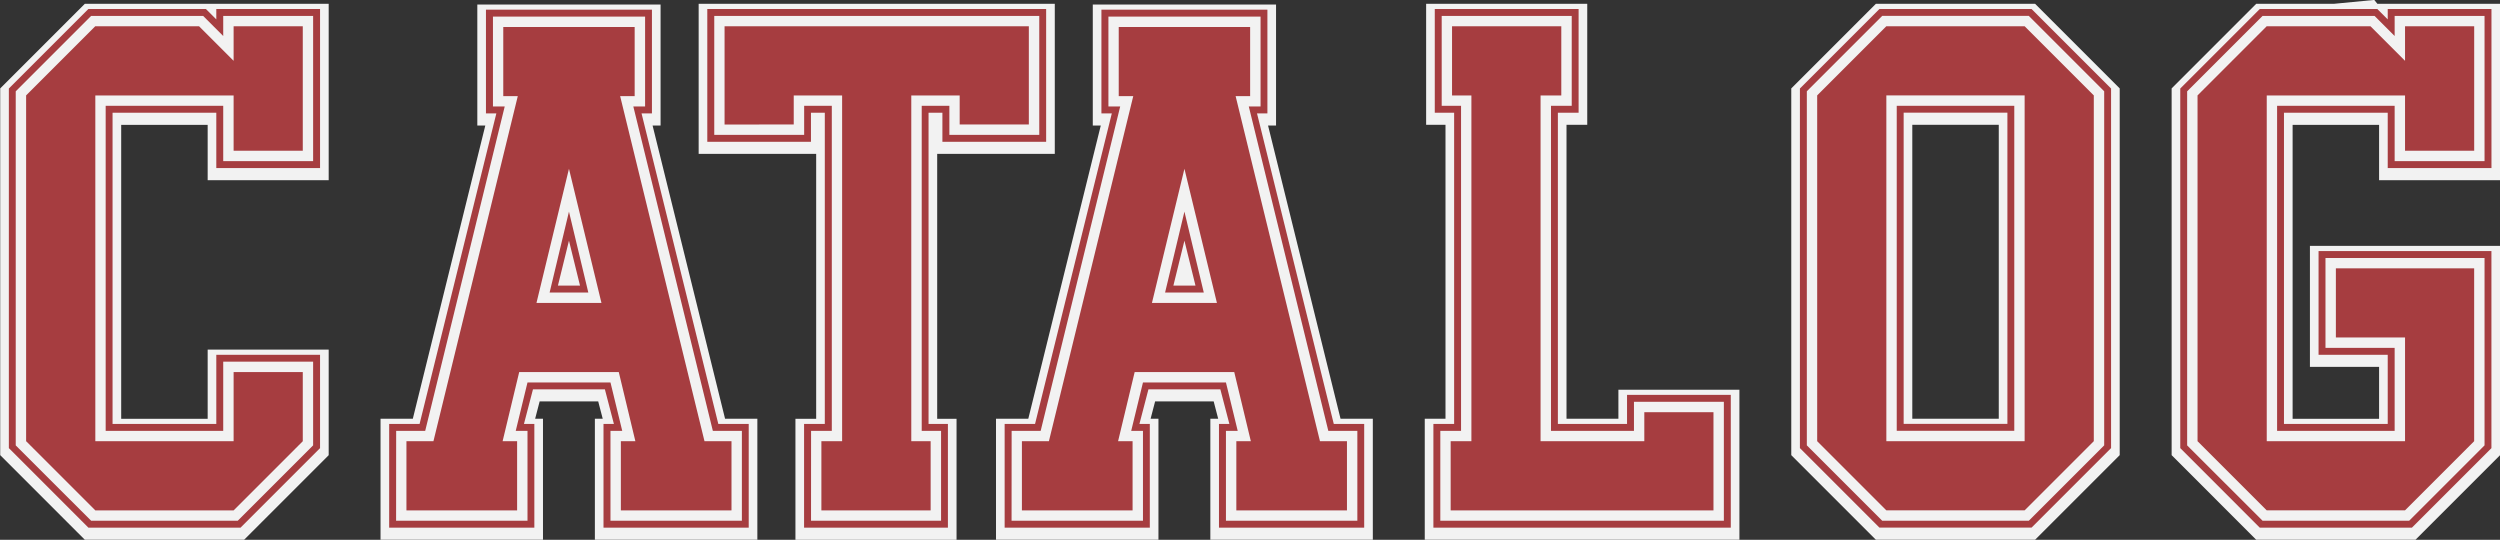 <?xml version="1.0" encoding="UTF-8" standalone="no"?>
<!-- Created with Inkscape (http://www.inkscape.org/) -->

<svg
   width="166.197"
   height="35.887"
   viewBox="0 0 43.973 9.495"
   version="1.1"
   id="svg5"
   sodipodi:docname="catalog-h1.svg"
   inkscape:version="1.1.1 (3bf5ae0d25, 2021-09-20)"
   inkscape:export-filename="C:\Users\garfu\OneDrive - BYU-Idaho\Documents\GitHub\wdd131\unit4\siteplan\images\small_banner_logo_no_background.png"
   inkscape:export-xdpi="96"
   inkscape:export-ydpi="96"
   xmlns:inkscape="http://www.inkscape.org/namespaces/inkscape"
   xmlns:sodipodi="http://sodipodi.sourceforge.net/DTD/sodipodi-0.dtd"
   xmlns="http://www.w3.org/2000/svg"
   xmlns:svg="http://www.w3.org/2000/svg">
  <rect x="0" y="0" width="43.973" height="9.495" fill="#333333" stroke="none"/>
  <sodipodi:namedview
     id="namedview7"
     pagecolor="#ffffff"
     bordercolor="#666666"
     borderopacity="1.0"
     inkscape:pageshadow="2"
     inkscape:pageopacity="0.0"
     inkscape:pagecheckerboard="0"
     inkscape:document-units="mm"
     showgrid="false"
     units="px"
     width="500px"
     inkscape:zoom="5.6568543"
     inkscape:cx="84.764425"
     inkscape:cy="45.873552"
     inkscape:window-width="2560"
     inkscape:window-height="1369"
     inkscape:window-x="-8"
     inkscape:window-y="-8"
     inkscape:window-maximized="1"
     inkscape:current-layer="g15486" />
  <defs
     id="defs2">
    <inkscape:path-effect
       effect="powermask"
       id="path-effect31233"
       is_visible="true"
       lpeversion="1"
       uri="#mask-powermask-path-effect31233"
       invert="false"
       hide_mask="false"
       background="true"
       background_color="#ffffffff" />
    <mask
       maskUnits="userSpaceOnUse"
       id="mask-powermask-path-effect31233">
      <path
         style="fill:#222222;stroke-width:0.265"
         d="m -168.148,212.731 v -31.221 h 29.369 29.369 v 31.221 31.221 h -29.369 -29.369 z m 27.413,22.712 2.556,-1.366 2.746,1.366 c 1.51,0.751 2.804,1.366 2.875,1.366 0.244,0 0.129,-1.461 -0.3,-3.798 l -0.43,-2.343 2.182,-2.193 c 1.2,-1.206 2.111,-2.308 2.025,-2.447 -0.086,-0.139 -1.262,-0.398 -2.612,-0.575 -1.351,-0.177 -2.668,-0.382 -2.926,-0.456 -0.271,-0.077 -1.03,-1.248 -1.788,-2.76 -0.725,-1.444 -1.471,-2.626 -1.658,-2.626 -0.187,0 -0.871,1.087 -1.519,2.416 -0.648,1.329 -1.417,2.565 -1.708,2.748 -0.291,0.183 -1.693,0.481 -3.115,0.662 -1.422,0.181 -2.656,0.444 -2.742,0.583 -0.086,0.139 0.81,1.207 1.99,2.374 1.181,1.166 2.146,2.317 2.146,2.557 -1.9e-4,0.24 -0.179,1.448 -0.397,2.685 -0.465,2.638 -0.488,3.175 -0.139,3.175 0.142,0 1.408,-0.614 2.814,-1.366 z m -13.655,-32.369 c 1.304,-0.655 2.553,-1.191 2.775,-1.191 0.223,0 1.396,0.536 2.607,1.191 2.66,1.438 3.216,1.515 2.995,0.414 -0.085,-0.427 -0.303,-1.799 -0.484,-3.049 l -0.329,-2.272 2.038,-2.05 c 1.121,-1.128 2.038,-2.186 2.038,-2.351 0,-0.169 -0.84,-0.434 -1.918,-0.606 -4.452,-0.708 -3.868,-0.35 -5.396,-3.307 -0.749,-1.449 -1.495,-2.679 -1.658,-2.734 -0.163,-0.054 -0.813,1.014 -1.444,2.374 -0.631,1.36 -1.322,2.617 -1.535,2.794 -0.29,0.24 -4.94,1.13 -5.906,1.13 -0.515,0 0.161,0.947 1.984,2.78 l 2.118,2.129 -0.531,2.888 c -0.292,1.589 -0.531,2.925 -0.531,2.97 0,0.311 1.139,-0.087 3.175,-1.109 z"
         id="path31231" />
    </mask>
  </defs>
  <g
     inkscape:label="Layer 1"
     inkscape:groupmode="layer"
     id="layer1"
     transform="translate(710.385,-25.64)">
    <g
       id="g56684">
      <g
         id="g15498"
         transform="matrix(0.692,0,0,0.692,-601.777,-6.873)">
        <g
           id="g28628"
           transform="translate(0.879)">
          <g
             id="g15486"
             transform="translate(-8.467)">
            <g
               id="g47950">
              <g
                 id="g27674"
                 style="font-size:17.577px;line-height:1.25;font-family:'Varsity Two BC';-inkscape-font-specification:'Varsity Two BC, Normal';text-align:center;word-spacing:0px;text-anchor:middle;fill:#f2f2f2;fill-opacity:1;stroke:#f2f2f2;stroke-width:0.439;stroke-opacity:1">
                <path
                   d="m -147.043,60.308 h 3.726 l 1.916,-1.916 v -2.127 h -2.285 v 1.758 h -2.988 v -8.261 h 2.988 v 1.406 h 2.285 v -3.691 h -2.285 v 0.51 l -0.51,-0.51 h -2.848 l -1.916,1.916 v 9 z m -2.092,-1.846 v -9.14 l 2.021,-2.021 h 2.988 l 0.264,0.264 v -0.264 h 2.637 v 4.043 h -2.637 v -1.406 h -2.637 v 7.91 h 2.637 v -1.758 h 2.637 v 2.373 l -2.021,2.021 h -3.867 z m 0.176,-0.07 v -9 l 1.916,-1.916 h 2.848 l 0.51,0.51 v -0.51 h 2.285 v 3.691 h -2.285 v -1.406 h -2.988 v 8.261 h 2.988 v -1.758 h 2.285 v 2.127 l -1.916,1.916 h -3.726 z"
                   id="path18741"
                   sodipodi:nodetypes="ccccccccccccccccccccccccccccccccccccccccccccccccccccccccc"
                   style="fill:#f2f2f2;fill-opacity:1;stroke:#f2f2f2;stroke-opacity:1" />
                <path
                   d="m -139.292,60.308 h 3.34 v -2.285 h -0.299 l 0.299,-1.23 h 2.109 l 0.299,1.23 h -0.299 v 2.285 h 3.34 v -2.285 h -0.738 l -2.021,-8.244 h 0.299 v -2.285 h -3.867 v 2.285 h 0.299 l -2.021,8.244 h -0.738 z m -0.176,0.176 v -2.637 h 0.773 l 1.951,-7.892 h -0.264 v -2.637 h 4.219 v 2.637 h -0.264 l 1.951,7.892 h 0.773 v 2.637 h -3.691 v -2.637 h 0.264 l -0.229,-0.879 h -1.828 l -0.229,0.879 h 0.264 v 2.637 z m 0.176,-0.176 v -2.285 h 0.738 l 2.021,-8.244 h -0.299 v -2.285 h 3.867 v 2.285 h -0.299 l 2.021,8.244 h 0.738 v 2.285 h -3.34 v -2.285 h 0.299 l -0.299,-1.23 h -2.109 l -0.299,1.23 h 0.299 v 2.285 z m 3.902,-5.801 h 0.984 l -0.492,-2.057 z m 0,0 0.492,-2.057 0.492,2.057 z m 0.211,-0.176 h 0.562 l -0.281,-1.143 z"
                   id="path18743"
                   sodipodi:nodetypes="ccccccccccccccccccccccccccccccccccccccccccccccccccccccccccccccccccccccccccc"
                   style="fill:#f2f2f2;fill-opacity:1;stroke:#f2f2f2;stroke-opacity:1" />
                <path
                   d="m -128.745,60.308 h 3.305 v -2.285 h -0.492 v -8.261 h 0.703 v 0.738 h 2.285 v -3.023 h -8.261 v 3.023 h 2.285 v -0.738 h 0.703 v 8.261 h -0.527 z m -2.637,-9.632 v -3.375 h 8.613 v 3.375 h -2.637 v -0.738 h -0.352 v 7.91 h 0.492 v 2.637 h -3.656 v -2.637 h 0.527 v -7.91 h -0.352 v 0.738 z m 0.176,-0.176 v -3.023 h 8.261 v 3.023 h -2.285 v -0.738 h -0.703 v 8.261 h 0.492 v 2.285 h -3.305 v -2.285 h 0.527 v -8.261 h -0.703 v 0.738 z"
                   id="path18745"
                   sodipodi:nodetypes="ccccccccccccccccccccccccccccccccccccccccccccccccccc"
                   style="fill:#f2f2f2;fill-opacity:1;stroke:#f2f2f2;stroke-opacity:1" />
                <path
                   d="m -123.648,60.308 h 3.34 v -2.285 h -0.299 l 0.299,-1.23 h 2.109 l 0.299,1.23 h -0.299 v 2.285 h 3.34 v -2.285 h -0.738 l -2.021,-8.244 h 0.299 v -2.285 h -3.867 v 2.285 h 0.299 l -2.021,8.244 h -0.738 z m -0.176,0.176 v -2.637 h 0.773 l 1.951,-7.892 h -0.264 v -2.637 h 4.219 v 2.637 h -0.264 l 1.951,7.892 h 0.773 v 2.637 h -3.691 v -2.637 h 0.264 l -0.229,-0.879 h -1.828 l -0.229,0.879 h 0.264 v 2.637 z m 0.176,-0.176 v -2.285 h 0.738 l 2.021,-8.244 h -0.299 v -2.285 h 3.867 v 2.285 h -0.299 l 2.021,8.244 h 0.738 v 2.285 h -3.34 v -2.285 h 0.299 l -0.299,-1.23 h -2.109 l -0.299,1.23 h 0.299 v 2.285 z m 3.902,-5.801 h 0.984 l -0.492,-2.057 z m 0,0 0.492,-2.057 0.492,2.057 z m 0.211,-0.176 h 0.562 l -0.281,-1.143 z"
                   id="path18747"
                   sodipodi:nodetypes="ccccccccccccccccccccccccccccccccccccccccccccccccccccccccccccccccccccccccccc"
                   style="fill:#f2f2f2;fill-opacity:1;stroke:#f2f2f2;stroke-opacity:1" />
                <path
                   d="m -112.75,60.308 h 7.207 v -3.023 h -2.285 v 0.738 h -2.109 v -8.261 h 0.527 v -2.285 h -3.305 v 2.285 h 0.492 v 8.261 h -0.527 z m -0.176,0.176 v -2.637 h 0.527 v -7.91 h -0.492 v -2.637 h 3.656 v 2.637 h -0.527 v 7.91 h 1.758 v -0.738 h 2.637 v 3.375 z m 0.176,-0.176 v -2.285 h 0.527 v -8.261 h -0.492 v -2.285 h 3.305 v 2.285 h -0.527 v 8.261 h 2.109 v -0.738 h 2.285 v 3.023 z"
                   id="path18749"
                   sodipodi:nodetypes="ccccccccccccccccccccccccccccccccccccccccccccc"
                   style="fill:#f2f2f2;fill-opacity:1;stroke:#f2f2f2;stroke-opacity:1" />
                <path
                   d="m -101.518,60.308 h 3.726 l 1.916,-1.916 v -9 l -1.916,-1.916 h -3.726 l -1.916,1.916 v 9 z m -2.092,-1.846 v -9.14 l 2.021,-2.021 h 3.867 l 2.021,2.021 v 9.14 l -2.021,2.021 h -3.867 z m 0.176,-0.07 v -9 l 1.916,-1.916 h 3.726 l 1.916,1.916 v 9 l -1.916,1.916 h -3.726 z m 2.285,-0.369 h 2.988 v -8.261 h -2.988 z m 0,0 v -8.261 h 2.988 v 8.261 z m 0.176,-0.176 h 2.637 v -7.91 h -2.637 z"
                   id="path18751"
                   sodipodi:nodetypes="cccccccccccccccccccccccccccccccccccccccccc"
                   style="fill:#f2f2f2;fill-opacity:1;stroke:#f2f2f2;stroke-opacity:1" />
                <path
                   d="m -91.85,60.308 h 3.726 l 1.916,-1.916 v -4.763 h -4.043 v 2.285 h 1.758 v 2.109 h -2.988 v -8.261 h 2.988 v 1.406 h 2.285 v -3.691 h -2.285 v 0.51 l -0.51,-0.51 h -2.848 l -1.916,1.916 v 9 z m -2.092,-1.846 v -9.14 l 2.021,-2.021 h 2.988 l 0.264,0.264 v -0.264 h 2.637 v 4.043 h -2.637 v -1.406 h -2.637 v 7.91 h 2.637 v -1.758 h -1.758 v -2.637 h 4.394 v 5.01 l -2.021,2.021 h -3.867 z m 0.176,-0.07 v -9 l 1.916,-1.916 2.742,-0.264 0.615,0.773 v -0.51 h 2.285 v 3.691 h -2.285 v -1.406 h -2.988 v 8.261 h 2.988 v -2.109 h -1.758 v -2.285 h 4.043 v 4.763 l -1.916,1.916 h -3.726 z"
                   id="path18753"
                   sodipodi:nodetypes="ccccccccccccccccccccccccccccccccccccccccccccccccccccccccccccccc"
                   style="fill:#f2f2f2;fill-opacity:1;stroke:#f2f2f2;stroke-opacity:1" />
              </g>
              <path
                 d="m -147.043,60.22 h 3.726 l 1.916,-1.916 v -2.127 h -2.285 v 1.758 h -2.988 v -8.261 h 2.988 v 1.406 h 2.285 v -3.691 h -2.285 v 0.51 l -0.51,-0.51 h -2.848 l -1.916,1.916 v 9 z m -2.092,-1.846 v -9.14 l 2.021,-2.021 h 2.988 l 0.264,0.264 v -0.264 h 2.637 v 4.043 h -2.637 v -1.406 h -2.637 v 7.91 h 2.637 v -1.758 h 2.637 v 2.373 l -2.021,2.021 h -3.867 z m 0.439,-0.176 v -8.789 l 1.758,-1.758 h 2.637 l 0.879,0.879 v -0.879 h 1.758 v 3.164 h -1.758 V 49.41 h -3.515 v 8.789 h 3.515 v -1.758 h 1.758 v 1.758 l -1.758,1.758 h -3.515 z"
                 id="path47887"
                 style="font-size:17.577px;line-height:1.25;font-family:'Varsity Two BC';-inkscape-font-specification:'Varsity Two BC, Normal';text-align:center;word-spacing:0px;text-anchor:middle;fill:#a63d40;stroke-width:0.439" />
              <path
                 d="m -139.292,60.22 h 3.34 v -2.285 h -0.299 l 0.299,-1.23 h 2.109 l 0.299,1.23 h -0.299 v 2.285 h 3.34 v -2.285 h -0.738 l -2.021,-8.244 h 0.299 v -2.285 h -3.867 v 2.285 h 0.299 l -2.021,8.244 h -0.738 z m -0.176,0.176 v -2.637 h 0.773 l 1.951,-7.892 h -0.264 v -2.637 h 4.219 v 2.637 h -0.264 l 1.951,7.892 h 0.773 v 2.637 h -3.691 v -2.637 h 0.264 l -0.229,-0.879 h -1.828 l -0.229,0.879 h 0.264 v 2.637 z m 0.439,-0.439 v -1.758 h 0.686 l 2.144,-8.771 h -0.369 v -1.758 h 3.34 v 1.758 h -0.369 l 2.144,8.771 h 0.686 v 1.758 h -2.812 v -1.758 h 0.369 l -0.422,-1.758 h -2.531 l -0.422,1.758 h 0.369 v 1.758 z m 3.305,-5.273 h 1.652 l -0.826,-3.41 z m 0.334,-0.264 0.492,-2.057 0.492,2.057 z m 0.211,-0.176 h 0.562 l -0.281,-1.143 z"
                 id="path47889"
                 style="font-size:17.577px;line-height:1.25;font-family:'Varsity Two BC';-inkscape-font-specification:'Varsity Two BC, Normal';text-align:center;word-spacing:0px;text-anchor:middle;fill:#a63d40;stroke-width:0.439" />
              <path
                 d="m -128.745,60.22 h 3.305 v -2.285 h -0.492 v -8.261 h 0.703 v 0.738 h 2.285 v -3.023 h -8.261 v 3.023 h 2.285 v -0.738 h 0.703 v 8.261 h -0.527 z m -2.637,-9.632 v -3.375 h 8.613 v 3.375 h -2.637 v -0.738 h -0.352 v 7.91 h 0.492 v 2.637 h -3.656 v -2.637 h 0.527 v -7.91 h -0.352 v 0.738 z m 0.439,-0.439 V 47.652 h 7.734 v 2.496 h -1.758 V 49.41 h -1.23 v 8.789 h 0.492 v 1.758 h -2.777 v -1.758 h 0.527 v -8.789 h -1.23 v 0.738 z"
                 id="path47891"
                 style="font-size:17.577px;line-height:1.25;font-family:'Varsity Two BC';-inkscape-font-specification:'Varsity Two BC, Normal';text-align:center;word-spacing:0px;text-anchor:middle;fill:#a63d40;stroke-width:0.439" />
              <path
                 d="m -123.648,60.22 h 3.34 v -2.285 h -0.299 l 0.299,-1.23 h 2.109 l 0.299,1.23 h -0.299 v 2.285 h 3.34 v -2.285 h -0.738 l -2.021,-8.244 h 0.299 v -2.285 h -3.867 v 2.285 h 0.299 l -2.021,8.244 h -0.738 z m -0.176,0.176 v -2.637 h 0.773 l 1.951,-7.892 h -0.264 v -2.637 h 4.219 v 2.637 h -0.264 l 1.951,7.892 h 0.773 v 2.637 h -3.691 v -2.637 h 0.264 l -0.229,-0.879 h -1.828 l -0.229,0.879 h 0.264 v 2.637 z m 0.439,-0.439 v -1.758 h 0.686 l 2.144,-8.771 h -0.369 v -1.758 h 3.34 v 1.758 h -0.369 l 2.144,8.771 h 0.686 v 1.758 h -2.812 v -1.758 h 0.369 l -0.422,-1.758 h -2.531 l -0.422,1.758 h 0.369 v 1.758 z m 3.305,-5.273 h 1.652 l -0.826,-3.41 z m 0.334,-0.264 0.492,-2.057 0.492,2.057 z m 0.211,-0.176 h 0.562 l -0.281,-1.143 z"
                 id="path47893"
                 style="font-size:17.577px;line-height:1.25;font-family:'Varsity Two BC';-inkscape-font-specification:'Varsity Two BC, Normal';text-align:center;word-spacing:0px;text-anchor:middle;fill:#a63d40;stroke-width:0.439" />
              <path
                 d="m -112.75,60.22 h 7.207 v -3.023 h -2.285 v 0.738 h -2.109 v -8.261 h 0.527 v -2.285 h -3.305 v 2.285 h 0.492 v 8.261 h -0.527 z m -0.176,0.176 v -2.637 h 0.527 v -7.91 h -0.492 v -2.637 h 3.656 v 2.637 h -0.527 v 7.91 h 1.758 v -0.738 h 2.637 v 3.375 z m 0.439,-0.439 v -1.758 h 0.527 v -8.789 h -0.492 v -1.758 h 2.777 v 1.758 h -0.527 v 8.789 h 2.637 v -0.738 h 1.758 v 2.496 z"
                 id="path47895"
                 style="font-size:17.577px;line-height:1.25;font-family:'Varsity Two BC';-inkscape-font-specification:'Varsity Two BC, Normal';text-align:center;word-spacing:0px;text-anchor:middle;fill:#a63d40;stroke-width:0.439" />
              <path
                 d="m -101.518,60.22 h 3.726 l 1.916,-1.916 v -9 l -1.916,-1.916 h -3.726 l -1.916,1.916 v 9 z m -2.092,-1.846 v -9.14 l 2.021,-2.021 h 3.867 l 2.021,2.021 v 9.14 l -2.021,2.021 h -3.867 z m 0.439,-0.176 v -8.789 l 1.758,-1.758 h 3.515 l 1.758,1.758 v 8.789 l -1.758,1.758 h -3.515 z m 1.758,0 h 3.515 v -8.789 h -3.515 z m 0.264,-0.264 v -8.261 h 2.988 v 8.261 z m 0.176,-0.176 h 2.637 v -7.91 h -2.637 z"
                 id="path47897"
                 style="font-size:17.577px;line-height:1.25;font-family:'Varsity Two BC';-inkscape-font-specification:'Varsity Two BC, Normal';text-align:center;word-spacing:0px;text-anchor:middle;fill:#a63d40;stroke-width:0.439" />
              <path
                 d="m -91.85,60.22 h 3.726 l 1.916,-1.916 v -4.763 h -4.043 v 2.285 h 1.758 v 2.109 h -2.988 v -8.261 h 2.988 v 1.406 h 2.285 v -3.691 h -2.285 v 0.51 l -0.51,-0.51 h -2.848 l -1.916,1.916 v 9 z m -2.092,-1.846 v -9.14 l 2.021,-2.021 h 2.988 l 0.264,0.264 v -0.264 h 2.637 v 4.043 h -2.637 v -1.406 h -2.637 v 7.91 h 2.637 v -1.758 h -1.758 v -2.637 h 4.394 v 5.01 l -2.021,2.021 h -3.867 z m 0.439,-0.176 v -8.789 l 1.758,-1.758 h 2.637 l 0.879,0.879 v -0.879 h 1.758 v 3.164 h -1.758 V 49.41 h -3.515 v 8.789 h 3.515 v -2.637 h -1.758 v -1.758 h 3.515 v 4.394 l -1.758,1.758 h -3.515 z"
                 id="path47899"
                 style="font-size:17.577px;line-height:1.25;font-family:'Varsity Two BC';-inkscape-font-specification:'Varsity Two BC, Normal';text-align:center;word-spacing:0px;text-anchor:middle;fill:#a63d40;stroke-width:0.439" />
            </g>
          </g>
        </g>
      </g>
      <ellipse
         style="fill:none;fill-opacity:1;stroke:none;stroke-width:2.444;stroke-linecap:round;stroke-linejoin:round;stroke-miterlimit:4;stroke-dasharray:none;stroke-opacity:1;paint-order:fill markers stroke;stop-color:#000000"
         id="path15655"
         cy="103.573"
         cx="-445.51"
         ry="76.734"
         rx="107.604" />
    </g>
  </g>
</svg>
